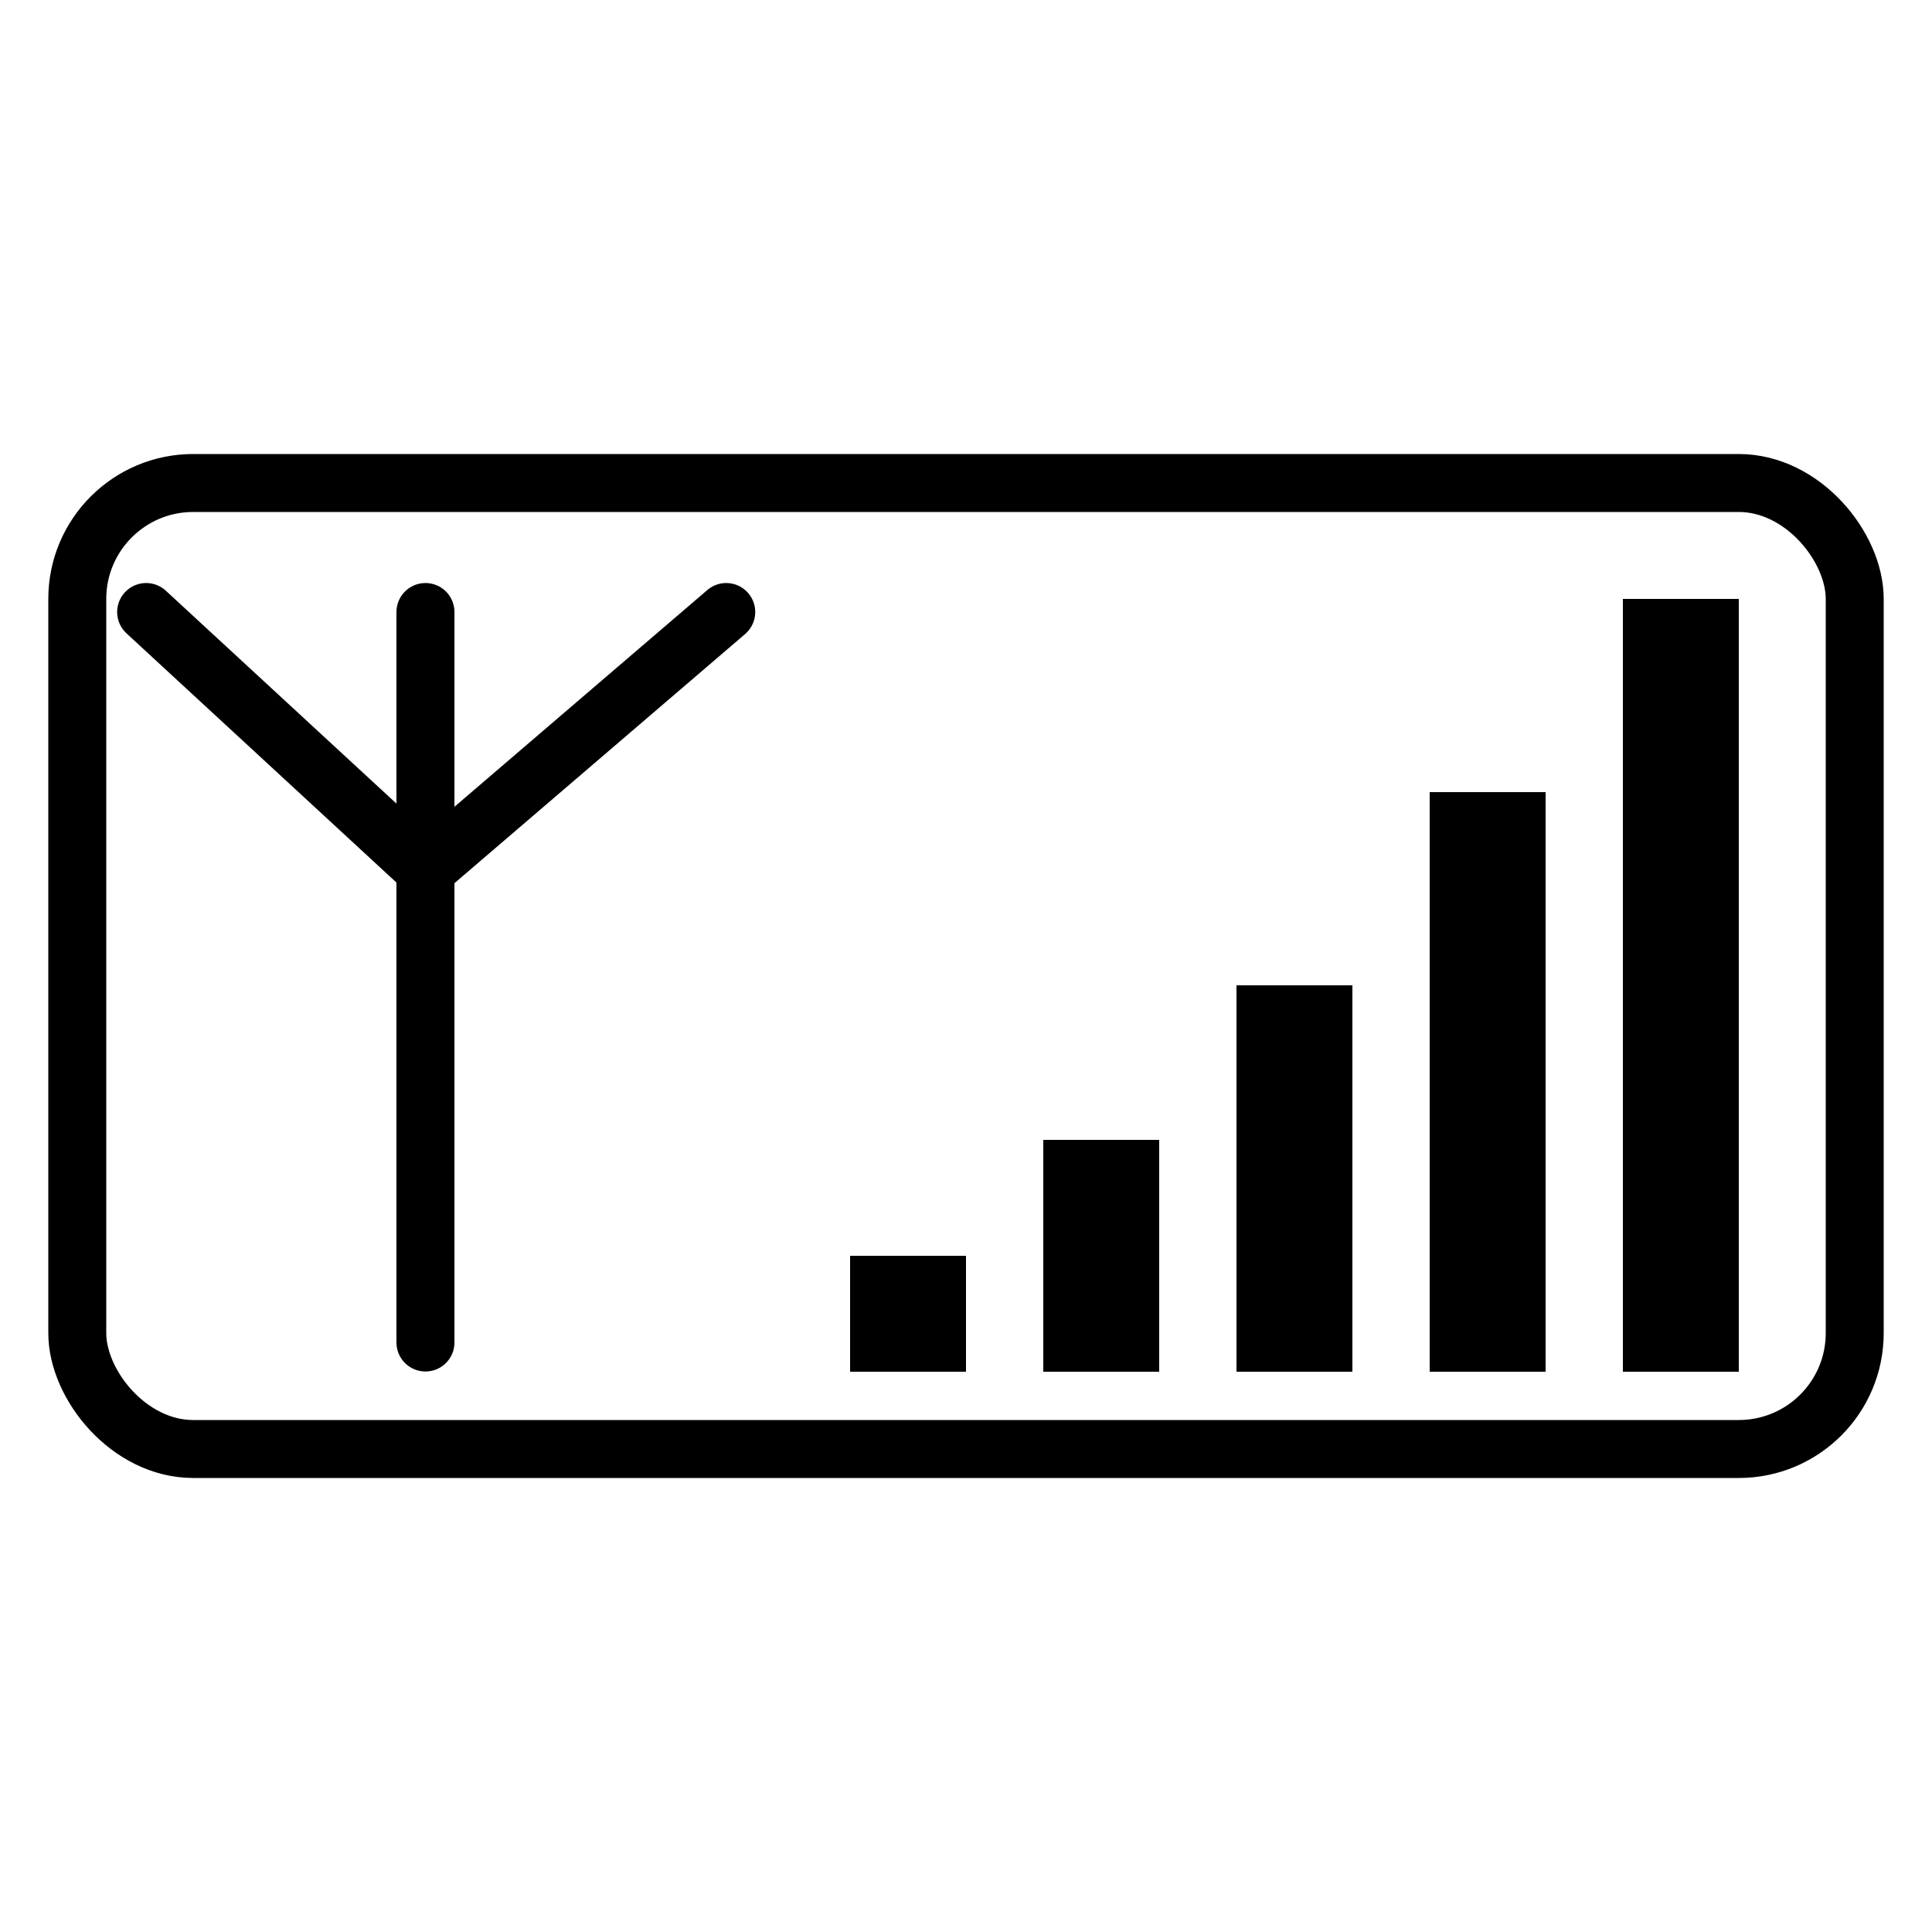 <?xml version="1.0" encoding="UTF-8" standalone="no"?>
<!-- Created with Inkscape (http://www.inkscape.org/) -->

<svg
   xmlns:dc="http://purl.org/dc/elements/1.1/"
   xmlns:cc="http://creativecommons.org/ns#"
   xmlns:rdf="http://www.w3.org/1999/02/22-rdf-syntax-ns#"
   xmlns:svg="http://www.w3.org/2000/svg"
   xmlns="http://www.w3.org/2000/svg"
   xmlns:sodipodi="http://sodipodi.sourceforge.net/DTD/sodipodi-0.dtd"
   xmlns:inkscape="http://www.inkscape.org/namespaces/inkscape"
   width="1000"
   height="1000"
   viewBox="0 0 1000 1000"
   version="1.1"
   id="svg1460"
   inkscape:version="0.92.4 (5da689c313, 2019-01-14)"
   sodipodi:docname="signal.svg"
   inkscape:export-filename="C:\Users\lagoleta\Desktop\PRYECTOS\dingbat-telecom\signal.png"
   inkscape:export-xdpi="96"
   inkscape:export-ydpi="96">
  <defs
     id="defs1454" />
  <sodipodi:namedview
     id="base"
     pagecolor="#ffffff"
     bordercolor="#666666"
     borderopacity="1.0"
     inkscape:pageopacity="0.0"
     inkscape:pageshadow="2"
     inkscape:zoom="0.35"
     inkscape:cx="102.32817"
     inkscape:cy="608.32226"
     inkscape:document-units="px"
     inkscape:current-layer="layer1"
     showgrid="true"
     units="px"
     width="1000px"
     inkscape:window-width="1280"
     inkscape:window-height="737"
     inkscape:window-x="-4"
     inkscape:window-y="-4"
     inkscape:window-maximized="1"
     showguides="true"
     inkscape:guide-bbox="true">
    <sodipodi:guide
       position="0,0"
       orientation="0,1000"
       id="guide2005"
       inkscape:locked="false" />
    <sodipodi:guide
       position="1000,0"
       orientation="-1000,0"
       id="guide2007"
       inkscape:locked="false" />
    <sodipodi:guide
       position="1000,1000"
       orientation="0,-1000"
       id="guide2009"
       inkscape:locked="false" />
    <sodipodi:guide
       position="0,1000"
       orientation="1000,0"
       id="guide2011"
       inkscape:locked="false" />
    <inkscape:grid
       type="xygrid"
       id="grid2013" />
    <sodipodi:guide
       position="480,760"
       orientation="0,1"
       id="guide2044"
       inkscape:locked="false" />
  </sodipodi:namedview>
  <g
     inkscape:label="Capa 1"
     inkscape:groupmode="layer"
     id="layer1"
     transform="translate(0,-32.417)">
    <g
       id="g2149"
       transform="translate(0,30)">
      <g
         style="stroke-width:54;stroke-miterlimit:4;stroke-dasharray:none"
         transform="matrix(0.556,0,0,0.556,-46.667,167.741)"
         id="g2125">
        <path
           style="fill:none;stroke:#000000;stroke-width:54;stroke-linecap:round;stroke-linejoin:miter;stroke-miterlimit:4;stroke-dasharray:none;stroke-opacity:1"
           d="m 480,952.417 v -440 l -260,-240"
           id="path2038"
           inkscape:connector-curvature="0" />
        <path
           style="fill:none;stroke:#000000;stroke-width:54;stroke-linecap:round;stroke-linejoin:miter;stroke-miterlimit:4;stroke-dasharray:none;stroke-opacity:1"
           d="m 480,512.417 v -240"
           id="path2040"
           inkscape:connector-curvature="0" />
        <path
           style="fill:none;stroke:#000000;stroke-width:54;stroke-linecap:round;stroke-linejoin:miter;stroke-miterlimit:4;stroke-dasharray:none;stroke-opacity:1"
           d="m 480,512.417 280,-240"
           id="path2042"
           inkscape:connector-curvature="0"
           sodipodi:nodetypes="cc" />
      </g>
      <path
         inkscape:connector-curvature="0"
         id="path2127"
         d="m 440,712.417 v -60 h 60 v 60 z"
         style="fill:#000000;fill-opacity:1;stroke:none;stroke-width:1px;stroke-linecap:butt;stroke-linejoin:miter;stroke-opacity:1" />
      <path
         sodipodi:nodetypes="ccccc"
         style="fill:#000000;fill-opacity:1;stroke:none;stroke-width:1px;stroke-linecap:butt;stroke-linejoin:miter;stroke-opacity:1"
         d="m 540,712.417 v -120 h 60 v 120 z"
         id="path2129"
         inkscape:connector-curvature="0" />
      <path
         inkscape:connector-curvature="0"
         id="path2131"
         d="m 640,712.417 v -200 h 60 v 200 z"
         style="fill:#000000;fill-opacity:1;stroke:none;stroke-width:1px;stroke-linecap:butt;stroke-linejoin:miter;stroke-opacity:1"
         sodipodi:nodetypes="ccccc" />
      <path
         sodipodi:nodetypes="ccccc"
         style="fill:#000000;fill-opacity:1;stroke:none;stroke-width:1px;stroke-linecap:butt;stroke-linejoin:miter;stroke-opacity:1"
         d="m 740,712.417 v -300 h 60 v 300 z"
         id="path2133"
         inkscape:connector-curvature="0" />
      <path
         inkscape:connector-curvature="0"
         id="path2135"
         d="m 840,712.417 v -400 h 60 v 400 z"
         style="fill:#000000;fill-opacity:1;stroke:none;stroke-width:1px;stroke-linecap:butt;stroke-linejoin:miter;stroke-opacity:1"
         sodipodi:nodetypes="ccccc" />
      <rect
         ry="60"
         y="252.417"
         x="40"
         height="500"
         width="920"
         id="rect2137"
         style="opacity:1;fill:none;fill-opacity:1;fill-rule:nonzero;stroke:#000000;stroke-width:30;stroke-linecap:round;stroke-linejoin:bevel;stroke-miterlimit:4;stroke-dasharray:none;stroke-dashoffset:0;stroke-opacity:1;paint-order:normal" />
    </g>
  </g>
</svg>
